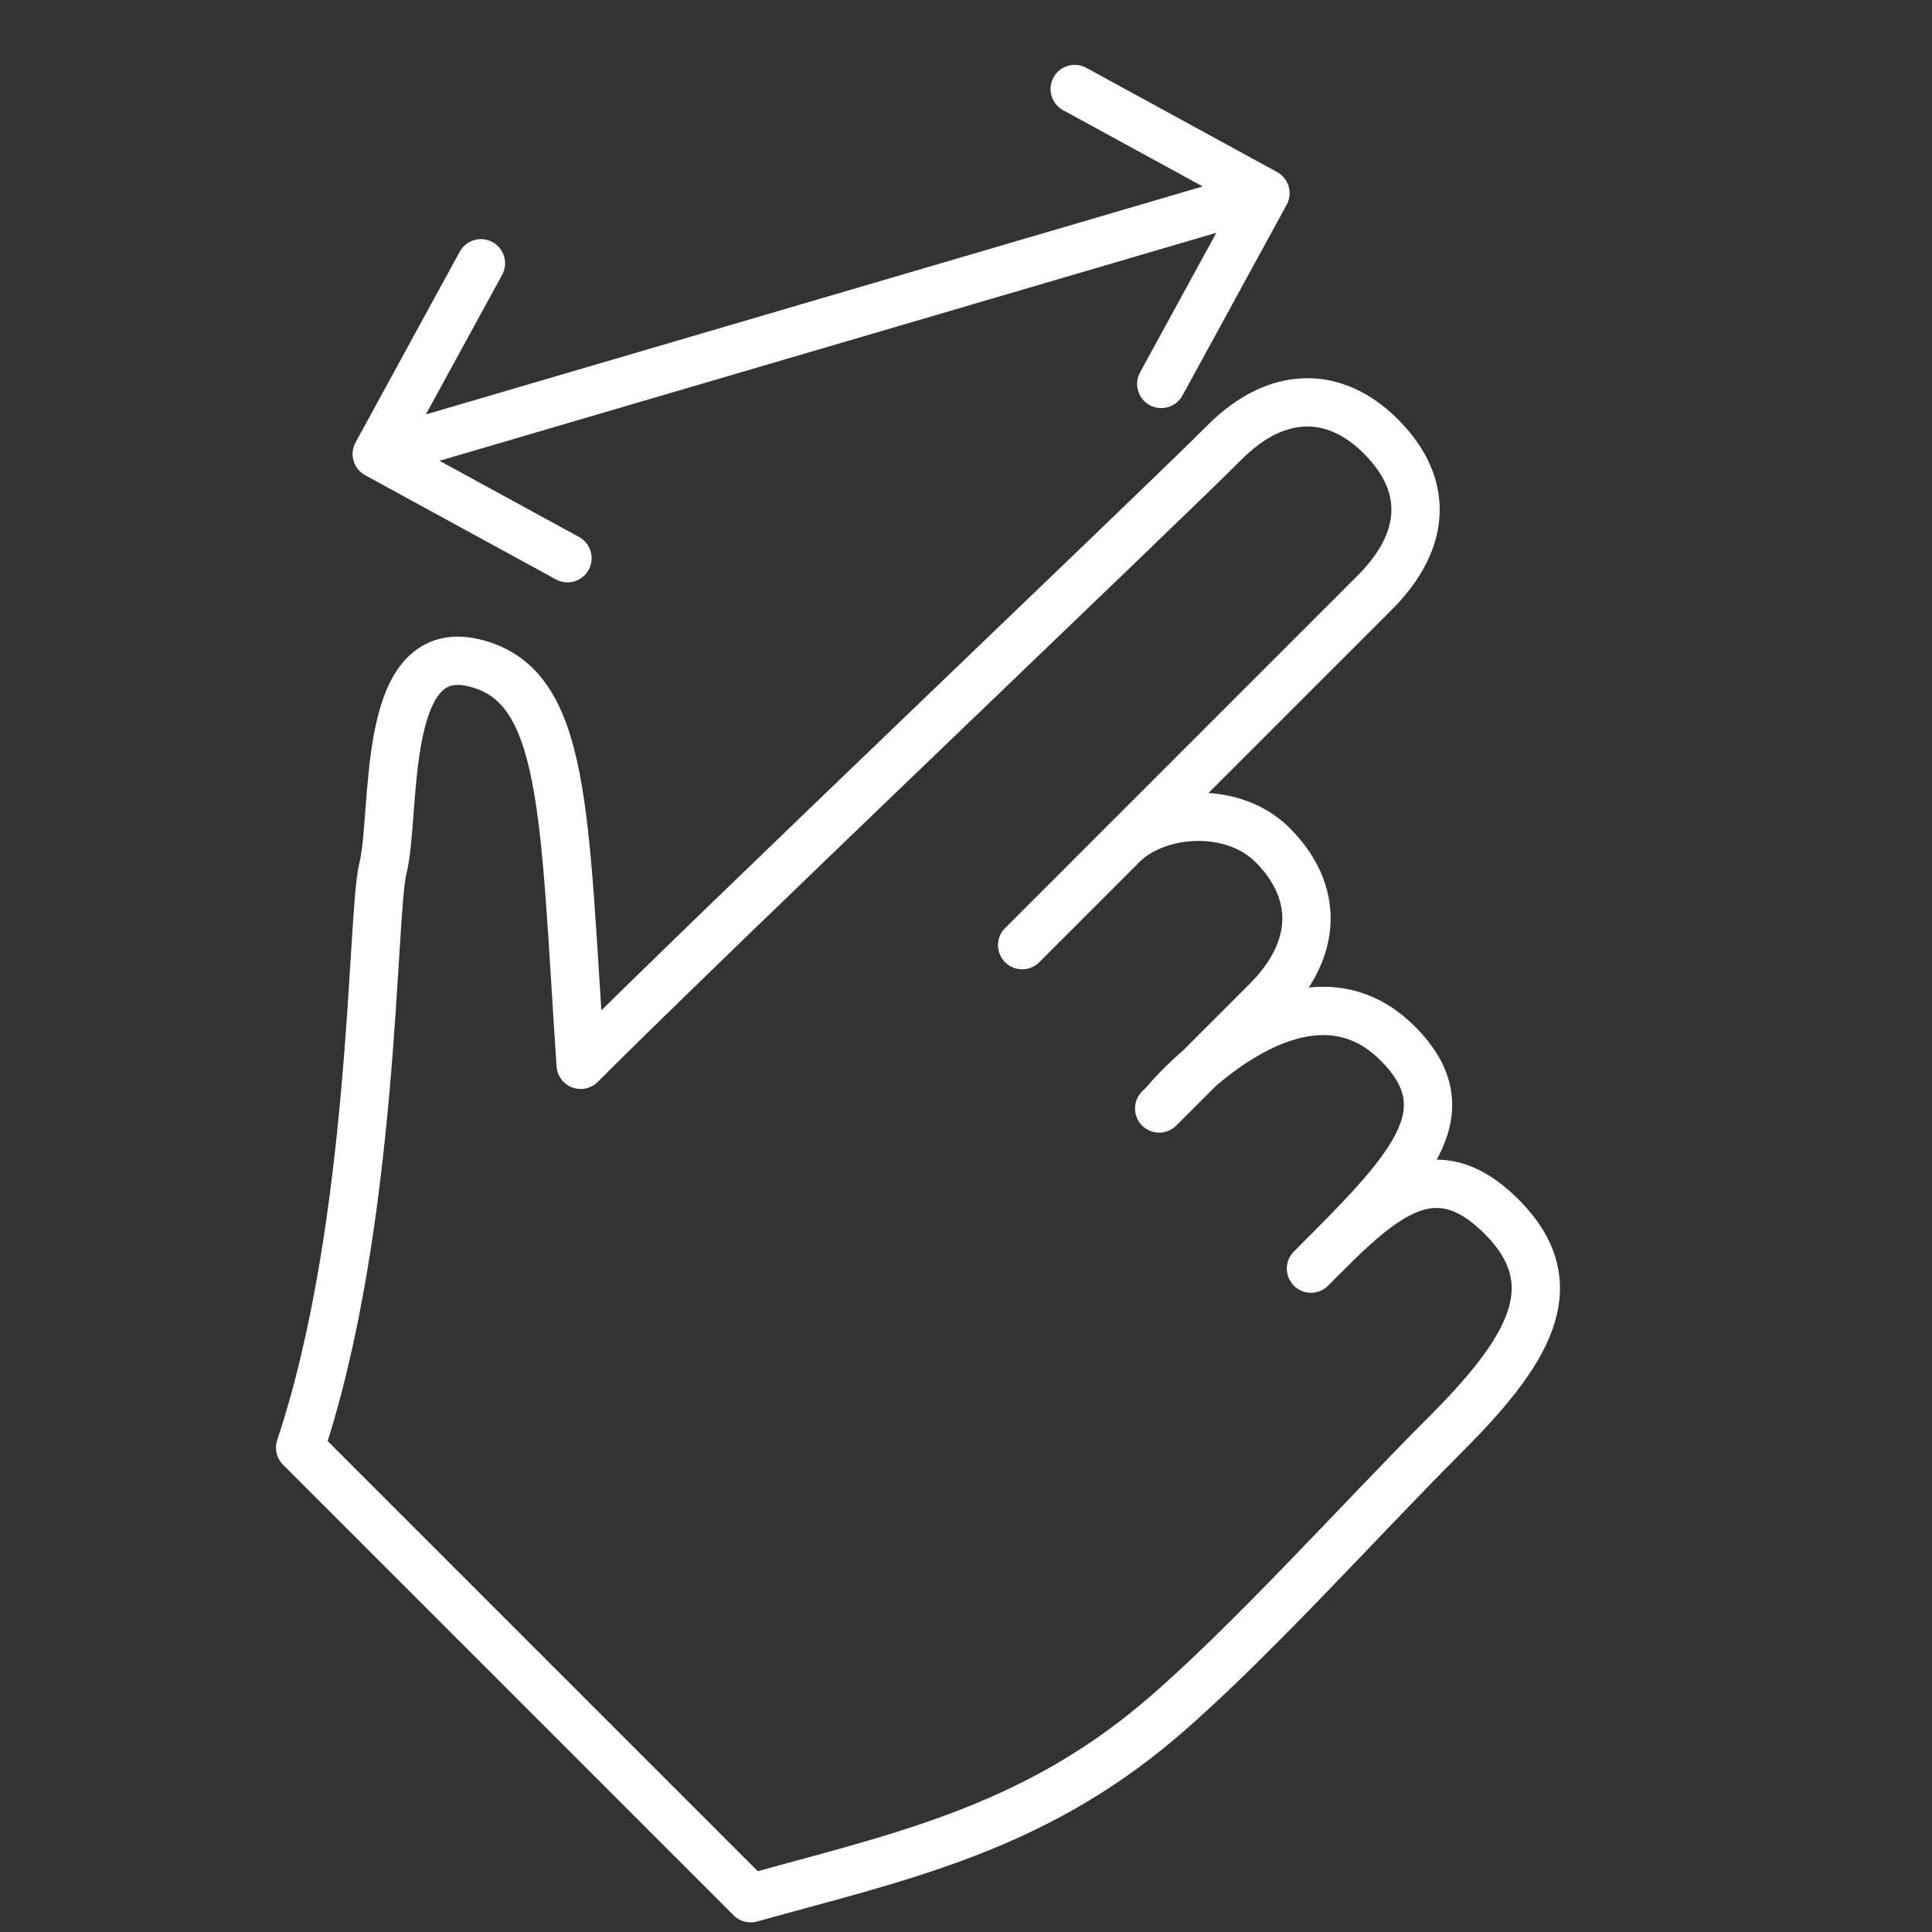 <svg width="200" height="200" viewBox="0 0 200 200" fill="none" xmlns="http://www.w3.org/2000/svg">
<rect x="0" y="0" width="200" height="200" fill="#333333" stroke="none"/>
<g clip-path="url(#clip0_1_19)">
<path d="M31.069 149.864L77.709 196.504C92.658 192.318 106.603 189.52 120.164 177.967C129.176 170.29 140.902 157.229 149.464 148.668C158.025 140.106 162.619 133.121 155.443 125.945C148.268 118.77 142.845 124.11 135.711 131.327C145.876 121.162 151.856 115.182 144.68 108.007C134.248 97.575 119.875 114.874 120.762 113.986C121.36 113.388 114.788 119.96 131.132 103.616C136.514 98.235 136.514 92.255 131.73 87.471C127.545 83.286 119.771 83.884 116.184 87.471C108.051 95.604 113.188 90.467 105.813 97.842L142.342 61.313C147.291 56.364 148.321 50.55 142.94 45.169C138.156 40.385 132.176 40.385 126.795 45.766C119.141 53.42 74.462 95.879 60.111 110.23C58.341 84.056 58.703 70.838 48.987 68.596C39.27 66.353 41.07 84.17 39.634 89.913C38.438 94.696 38.842 126.543 31.069 149.864Z" stroke="white" stroke-width="5" stroke-linejoin="round"/>
<path d="M36.806 45.802C36.144 47.013 36.59 48.532 37.802 49.194L57.548 59.98C58.76 60.642 60.279 60.196 60.94 58.984C61.602 57.773 61.157 56.254 59.945 55.592L42.392 46.004L51.98 28.452C52.642 27.24 52.196 25.721 50.984 25.06C49.773 24.398 48.254 24.843 47.592 26.055L36.806 45.802ZM133.194 21.198C133.856 19.987 133.41 18.468 132.198 17.806L112.452 7.02C111.24 6.358 109.722 6.804 109.06 8.016C108.398 9.228 108.844 10.746 110.055 11.408L127.608 20.996L118.02 38.548C117.358 39.76 117.804 41.279 119.016 41.94C120.228 42.602 121.746 42.157 122.408 40.945L133.194 21.198ZM39.704 49.399L131.704 22.399L130.296 17.601L38.296 44.601L39.704 49.399Z" fill="white"/>
</g>
<defs>
<clipPath id="clip0_1_19">
<rect width="200" height="200" fill="white"/>
</clipPath>
</defs>
</svg>
